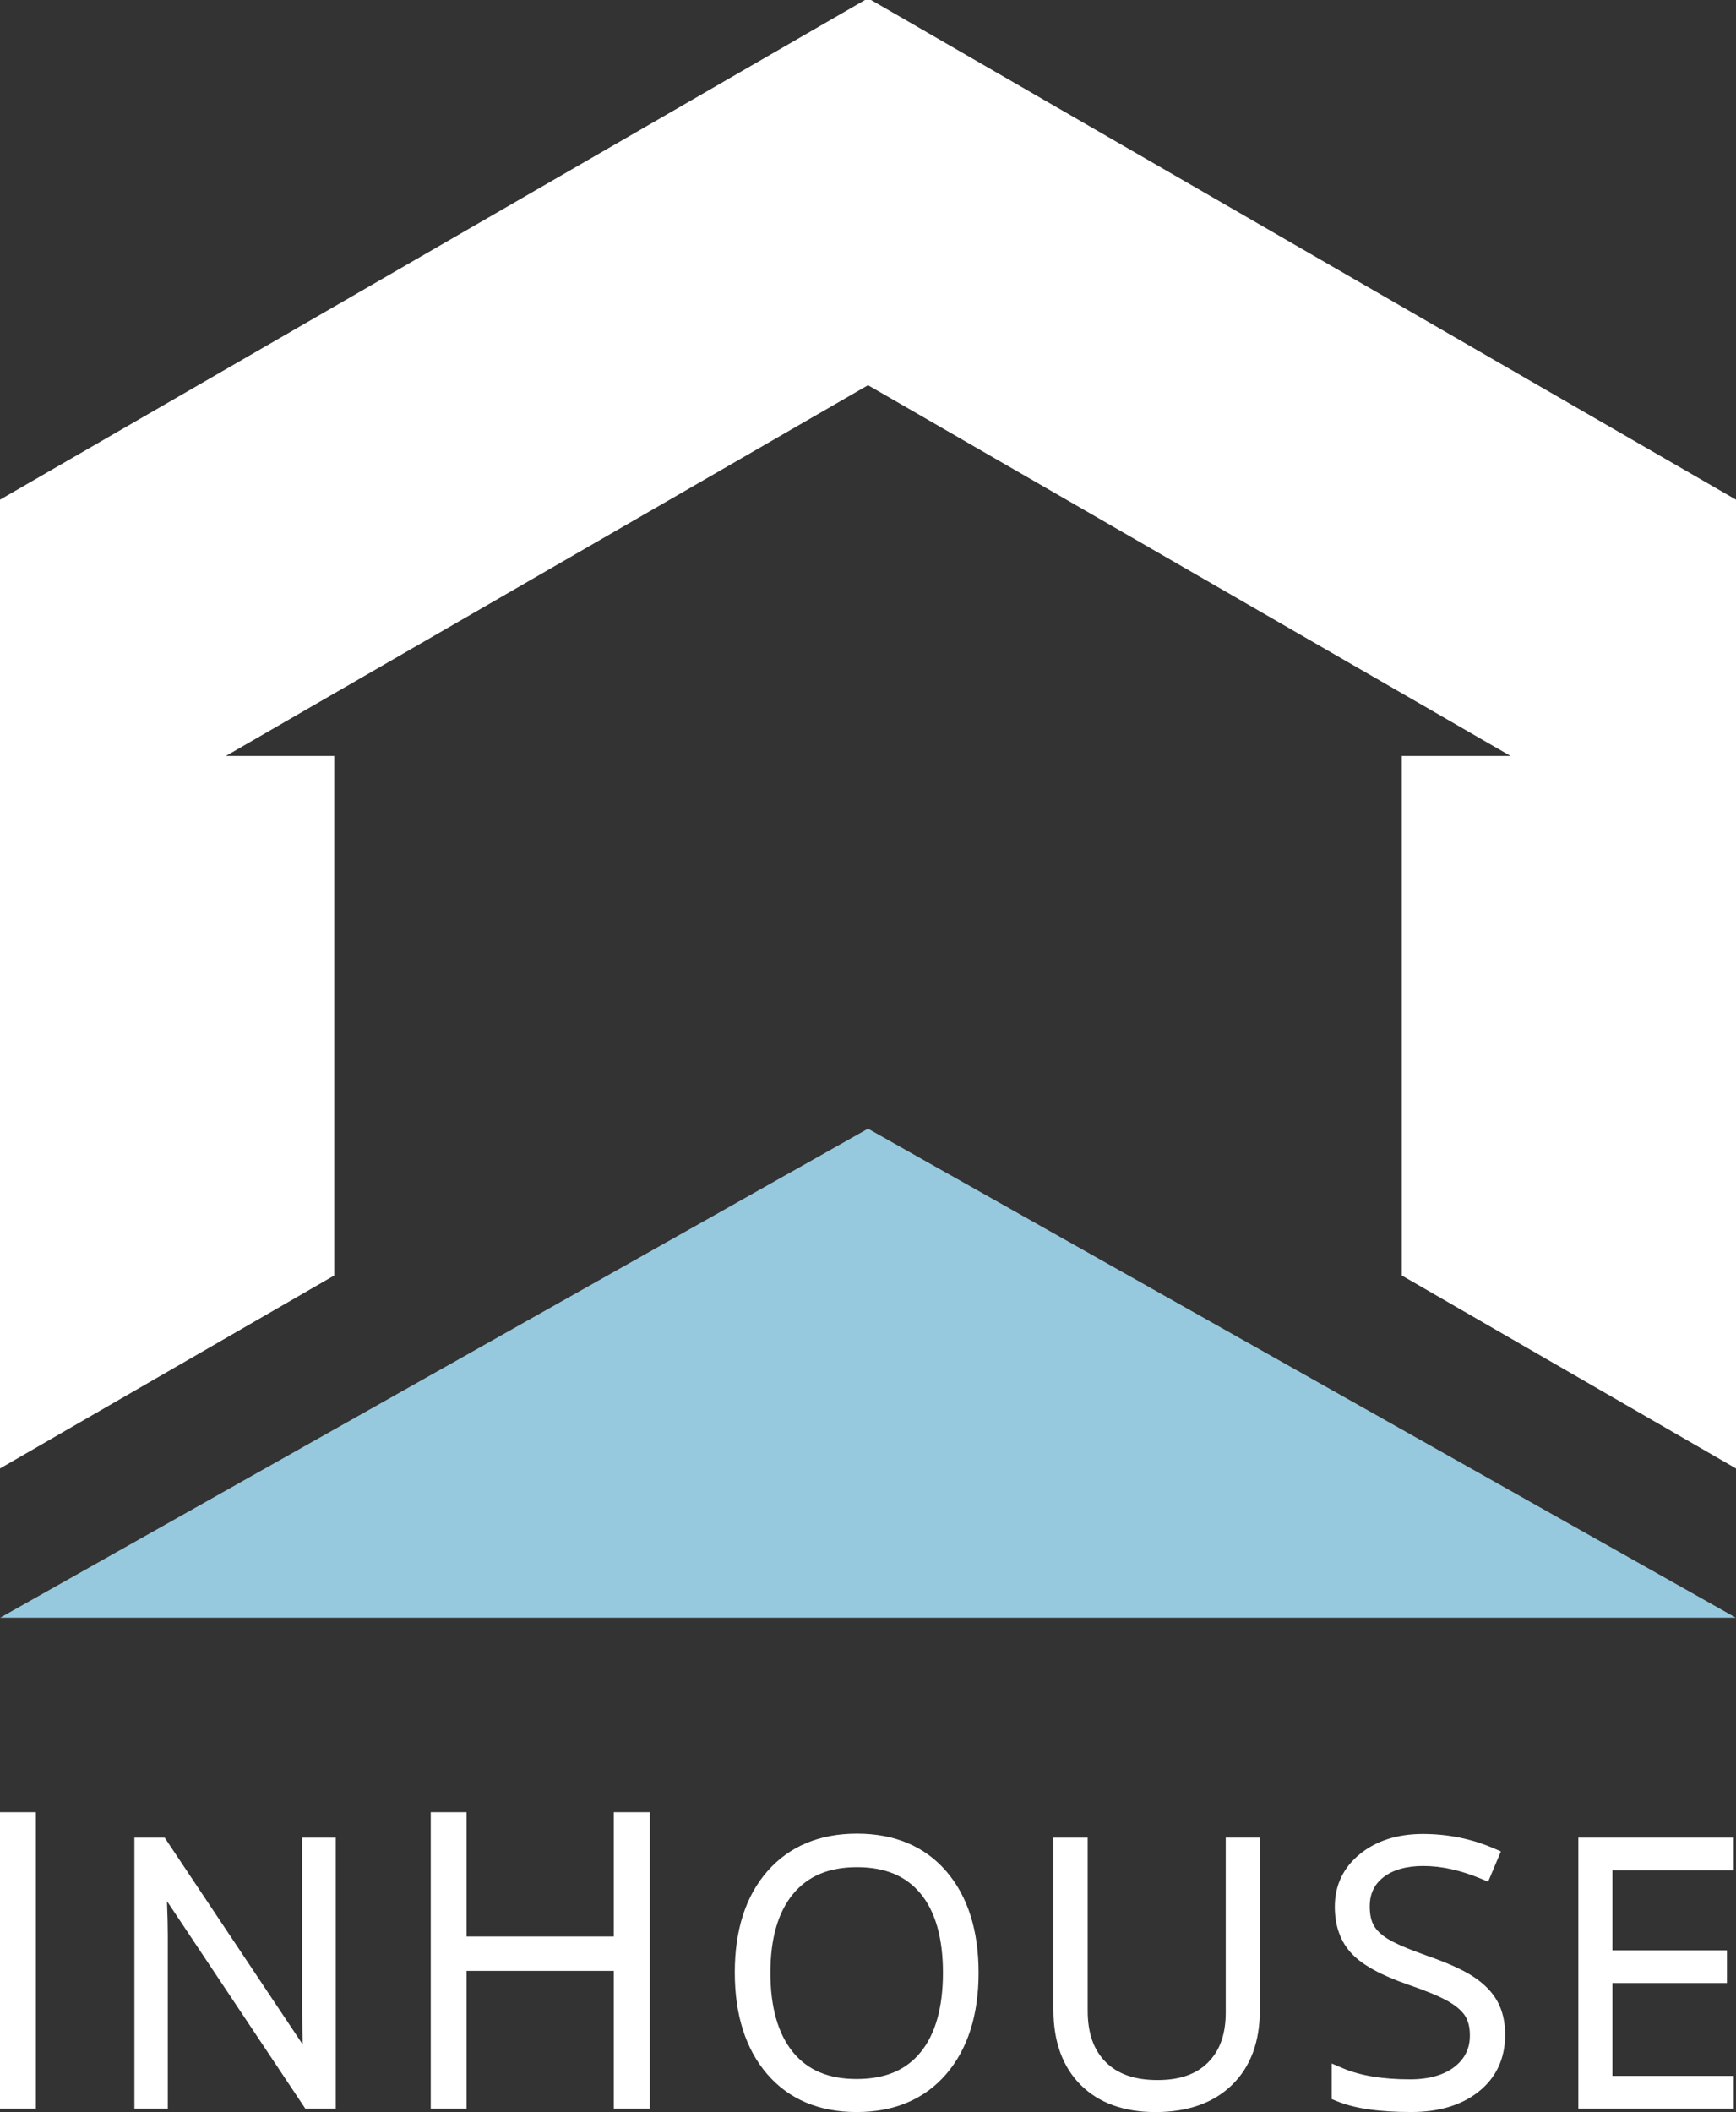 <?xml version="1.0" encoding="utf-8"?>
<!-- Generator: Adobe Illustrator 16.0.0, SVG Export Plug-In . SVG Version: 6.00 Build 0)  -->
<!DOCTYPE svg PUBLIC "-//W3C//DTD SVG 1.1//EN" "http://www.w3.org/Graphics/SVG/1.1/DTD/svg11.dtd">
<svg version="1.1" id="Layer_1" xmlns="http://www.w3.org/2000/svg" xmlns:xlink="http://www.w3.org/1999/xlink" x="0px" y="0px"
	 width="239.201px" height="290.875px" viewBox="0 0 239.201 290.875" enable-background="new 0 0 239.201 290.875"
	 xml:space="preserve">
<rect x="0" y="0" width="239.201" height="290.875" fill="#333333" stroke="none"/>
<g>
	<g>
		<polygon fill="#FFFFFF" points="119.602,-0.24 239.201,68.816 239.201,202.24 193.145,175.66 193.145,104.115 208.137,104.115 
			119.602,53.051 31.123,104.115 46.061,104.115 46.061,175.66 0,202.24 0,68.816 		"/>
		<polygon fill="#96C9DE" points="239.178,222.792 119.602,155.445 0.023,222.792 		"/>
	</g>
	<g>
		<rect y="249.578" fill="#FFFFFF" width="4.941" height="40.819"/>
		<path fill="#FFFFFF" d="M41.639,277.089c0,1.438,0.023,2.937,0.068,4.479l-19.016-28.483H18.52v37.314h4.6v-23.864
			c0-1.196-0.037-2.774-0.115-4.71l19.061,28.574h4.195v-37.314h-4.623L41.639,277.089L41.639,277.089z"/>
		<polygon fill="#FFFFFF" points="84.57,266.699 64.289,266.699 64.289,249.578 59.35,249.578 59.35,290.397 64.289,290.397 
			64.289,271.431 84.57,271.431 84.57,290.397 89.537,290.397 89.537,249.578 84.57,249.578 		"/>
		<path fill="#FFFFFF" d="M118.078,252.532c-5.176,0-9.328,1.746-12.35,5.189c-2.975,3.401-4.484,8.086-4.484,13.922
			c0,5.844,1.496,10.551,4.445,13.986c2.994,3.48,7.146,5.245,12.34,5.245c5.211,0,9.369-1.765,12.363-5.245
			c2.949-3.434,4.447-8.121,4.447-13.939c0-5.83-1.488-10.52-4.422-13.938C127.441,254.288,123.289,252.532,118.078,252.532z
			 M118.029,286.323c-3.867,0-6.734-1.211-8.771-3.699c-2.059-2.523-3.105-6.203-3.105-10.934c0-4.711,1.055-8.365,3.137-10.861
			c2.055-2.474,4.932-3.676,8.787-3.676c3.871,0,6.736,1.189,8.762,3.631c2.049,2.477,3.09,6.142,3.09,10.902
			c0,4.779-1.041,8.467-3.094,10.965C124.813,285.122,121.934,286.323,118.029,286.323z"/>
		<path fill="#FFFFFF" d="M168.893,277.135c0,2.999-0.793,5.255-2.428,6.894c-1.631,1.641-3.914,2.438-6.975,2.438
			c-3.139,0-5.477-0.814-7.145-2.487c-1.664-1.671-2.475-3.989-2.475-7.085v-23.809h-4.721V276.8c0,4.367,1.262,7.844,3.748,10.332
			c2.488,2.485,5.955,3.746,10.305,3.746c4.457,0,8.002-1.252,10.545-3.727c2.551-2.479,3.842-5.928,3.842-10.256v-23.811h-4.697
			V277.135L168.893,277.135z"/>
		<path fill="#FFFFFF" d="M202.924,272.172c-1.455-0.937-3.607-1.898-6.396-2.86c-2.514-0.895-4.301-1.662-5.299-2.28
			c-0.906-0.563-1.555-1.183-1.93-1.843c-0.373-0.655-0.563-1.542-0.563-2.636c0-1.71,0.613-3.022,1.871-4.007
			c1.324-1.034,3.176-1.559,5.496-1.559c2.49,0,5.152,0.586,7.912,1.734l1.033,0.432l1.758-4.171l-1.025-0.443
			c-3.023-1.301-6.299-1.962-9.725-1.962c-3.479,0-6.383,0.918-8.635,2.73c-2.32,1.871-3.498,4.324-3.498,7.291
			c0,2.672,0.795,4.855,2.363,6.497c1.512,1.579,4.086,2.978,7.871,4.278c2.377,0.814,4.188,1.568,5.371,2.242
			c1.098,0.627,1.887,1.303,2.344,2.012c0.439,0.686,0.66,1.592,0.66,2.694c0,1.792-0.684,3.203-2.098,4.31
			c-1.475,1.151-3.545,1.738-6.154,1.738c-3.746,0-6.85-0.51-9.227-1.52l-1.564-0.663v4.897l0.695,0.287
			c2.443,1.008,5.807,1.501,10.285,1.501c3.814,0,6.932-0.945,9.277-2.812c2.42-1.928,3.646-4.565,3.646-7.834
			c0-1.791-0.365-3.351-1.092-4.641C205.59,274.31,204.451,273.159,202.924,272.172z"/>
		<polygon fill="#FFFFFF" points="238.883,257.589 238.883,253.085 217.475,253.085 217.475,290.397 238.883,290.397 
			238.883,285.892 222.168,285.892 222.168,273.104 237.951,273.104 237.951,268.603 222.168,268.603 222.168,257.589 		"/>
	</g>
</g>
</svg>

